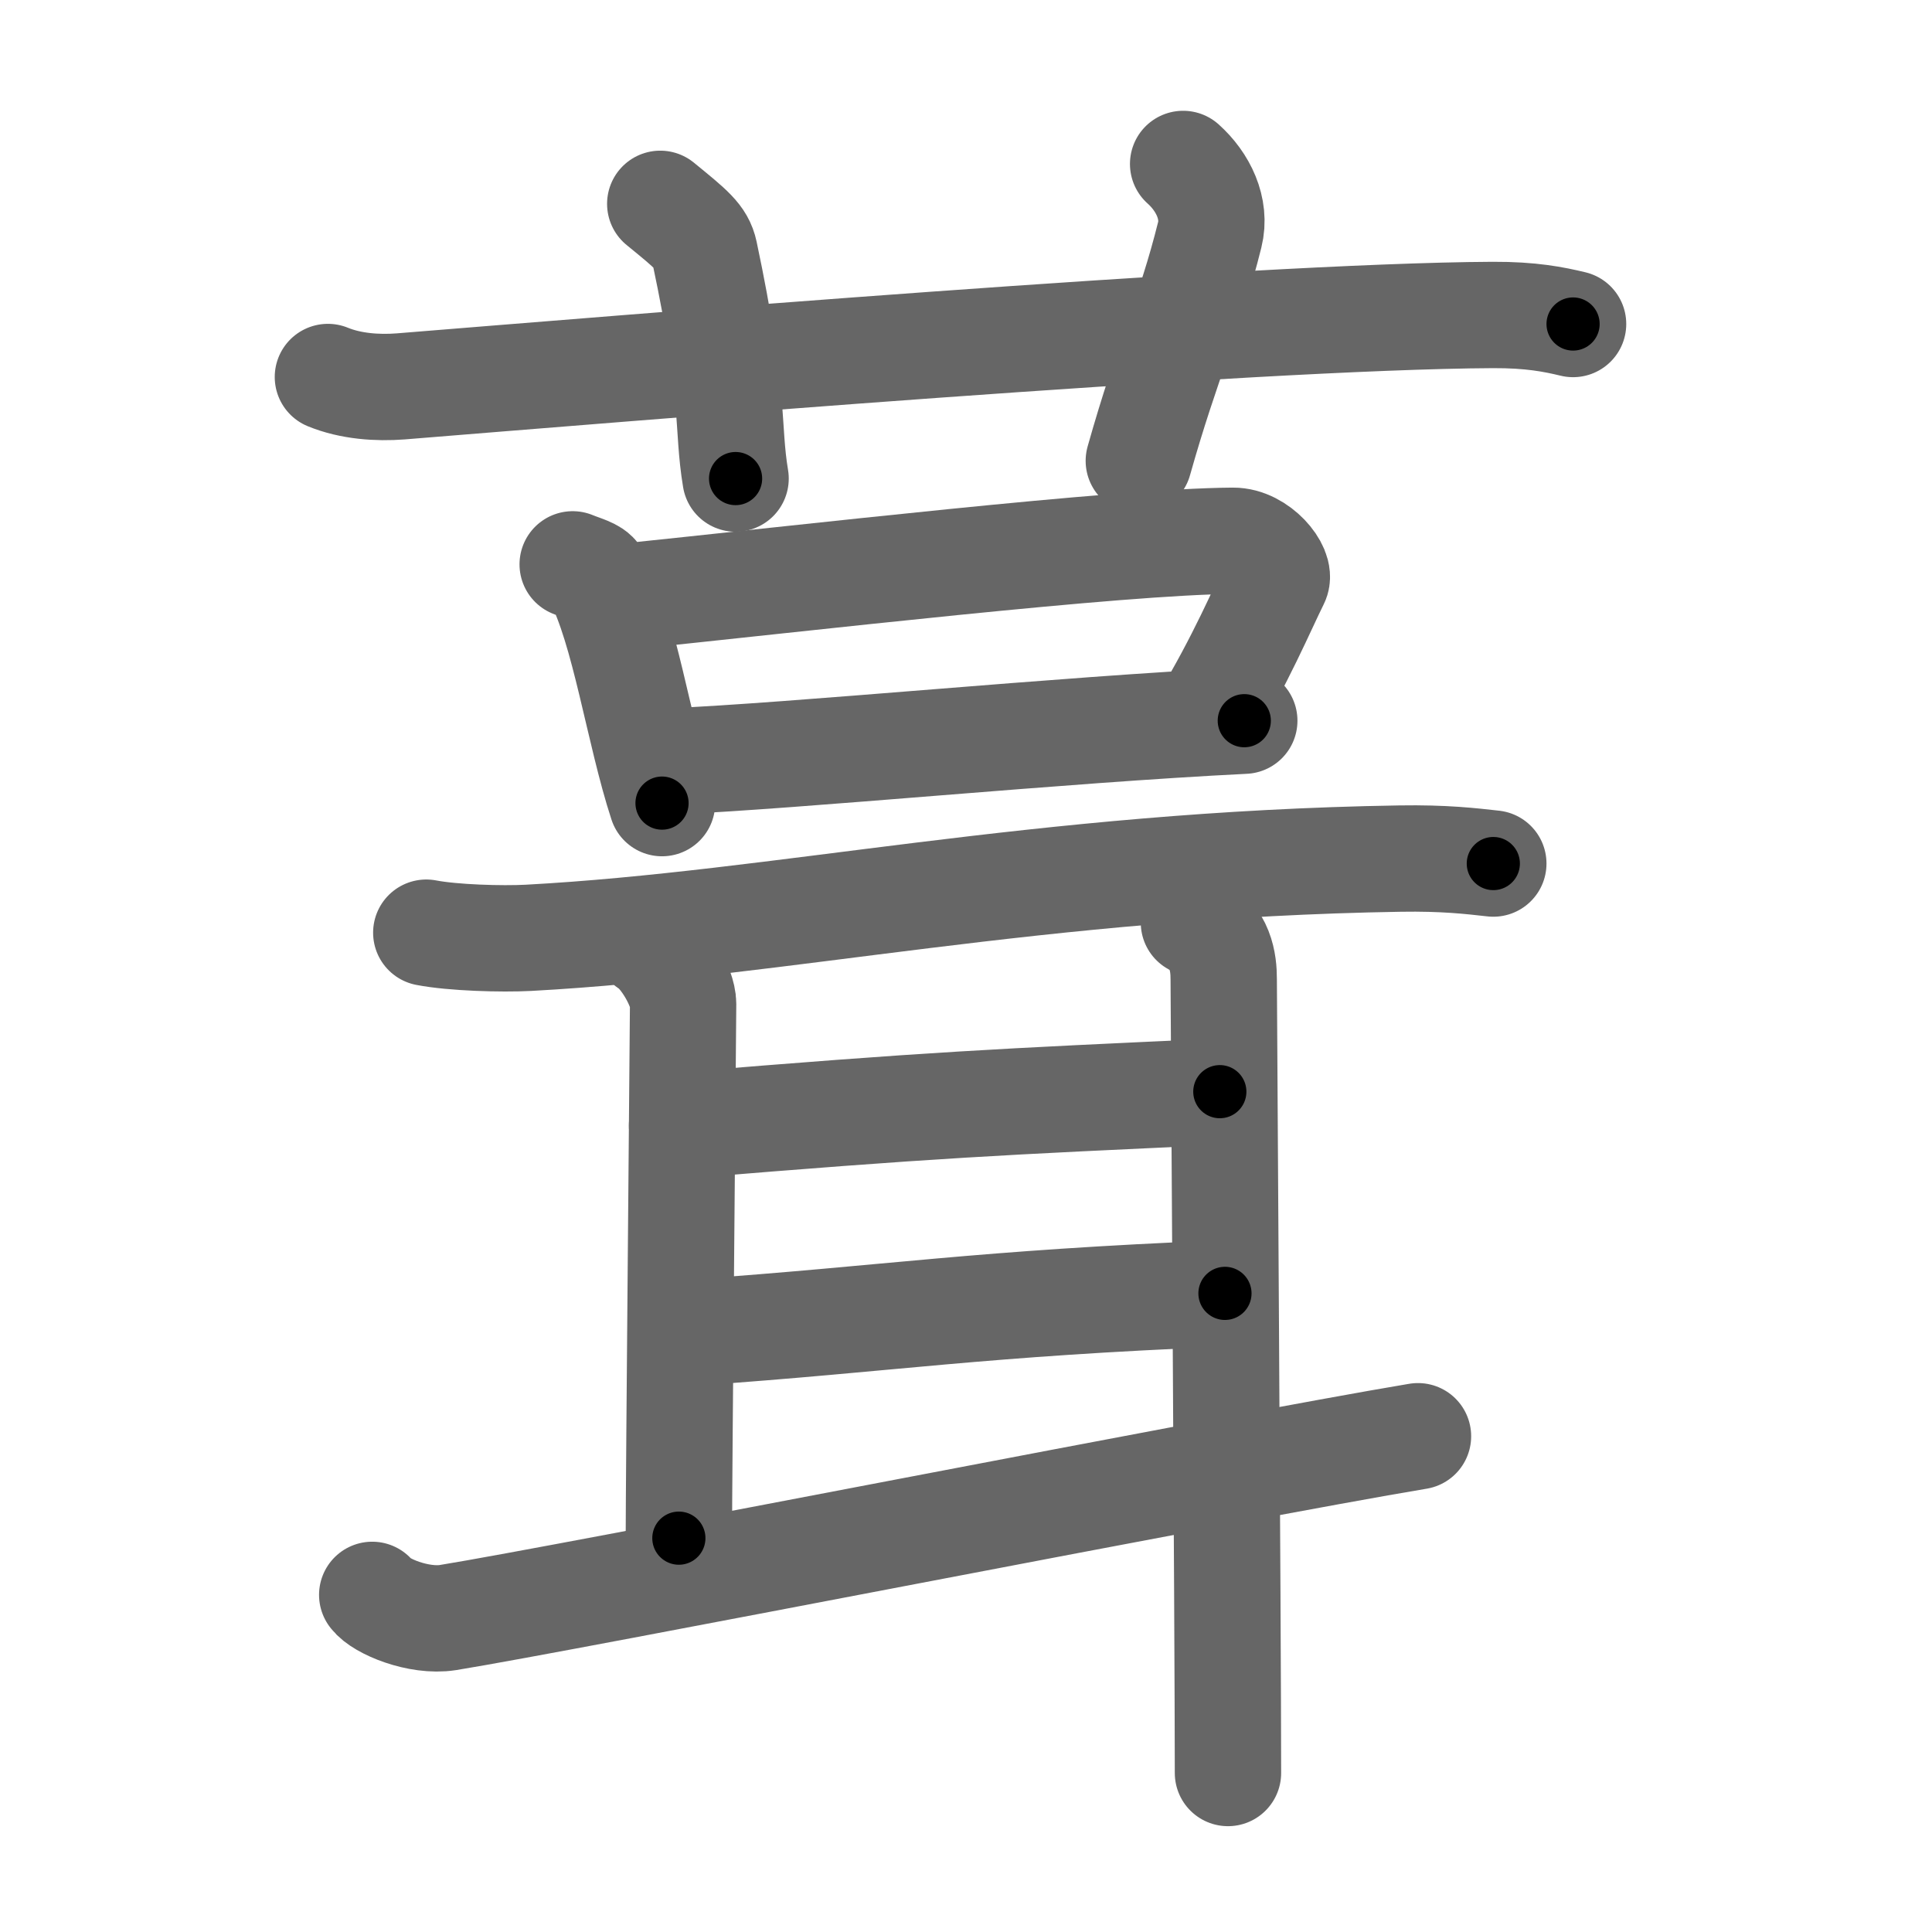 <svg xmlns="http://www.w3.org/2000/svg" viewBox="0 0 109 109" id="847a"><g fill="none" stroke="#666" stroke-width="6" stroke-linecap="round" stroke-linejoin="round"><g><g><path d="M18.5,21.27c1.29,0.53,2.8,0.63,4.1,0.53c11.9-0.96,47.9-3.96,61.62-4.03c2.16-0.01,3.45,0.25,4.53,0.51" /><path d="M37.25,11.5c1.75,1.43,2.31,1.87,2.5,2.75C41.5,22.5,41,24,41.5,27" /><path d="M66.75,9.25c1.12,1,1.87,2.52,1.5,4c-1.12,4.5-2.38,7-4,12.75" /></g><g><g><path d="M32.31,31.84c0.55,0.23,1.18,0.37,1.35,0.69c1.58,2.96,2.38,8.78,3.69,12.78" /><path d="M34.44,33.75c11.24-1.16,28.68-3.2,35.12-3.24c1.44-0.01,2.75,1.63,2.43,2.26c-0.74,1.48-1.99,4.48-4.1,7.96" /><path d="M37.61,42.97c7.56-0.33,22.2-1.8,32.59-2.31" /></g><g><path d="M24.05,52.62c1.5,0.29,4.26,0.37,5.77,0.29c14.23-0.77,28.8-4.14,49.17-4.47c2.5-0.04,4.01,0.14,5.26,0.28" /><path d="M36.58,53.28c0.88,0.53,1.96,2.42,1.96,3.36S38.3,83.41,38.3,86.78" /><path d="M38.48,63.5c14.08-1.17,17.9-1.34,30.34-1.91" /><path d="M39,75.19c11.49-0.81,16.08-1.65,30.11-2.22" /><path d="M21,89.98c0.47,0.64,2.62,1.54,4.27,1.28C31.9,90.19,69.81,82.73,80,81.03" /><path d="M67.36,52.05c1.53,0.84,1.68,2.26,1.68,3.2s0.24,37.11,0.24,44.78" /></g></g></g></g><g fill="none" stroke="#000" stroke-width="3" stroke-linecap="round" stroke-linejoin="round"><path d="M18.5,21.27c1.29,0.53,2.8,0.63,4.1,0.53c11.9-0.96,47.9-3.96,61.62-4.03c2.16-0.01,3.45,0.25,4.53,0.51" stroke-dasharray="70.503" stroke-dashoffset="70.503"><animate attributeName="stroke-dashoffset" values="70.503;70.503;0" dur="0.53s" fill="freeze" begin="0s;847a.click" /></path><path d="M37.25,11.5c1.75,1.43,2.31,1.87,2.5,2.75C41.5,22.5,41,24,41.5,27" stroke-dasharray="16.672" stroke-dashoffset="16.672"><animate attributeName="stroke-dashoffset" values="16.672" fill="freeze" begin="847a.click" /><animate attributeName="stroke-dashoffset" values="16.672;16.672;0" keyTimes="0;0.76;1" dur="0.697s" fill="freeze" begin="0s;847a.click" /></path><path d="M66.75,9.25c1.12,1,1.87,2.52,1.5,4c-1.12,4.5-2.38,7-4,12.75" stroke-dasharray="17.854" stroke-dashoffset="17.854"><animate attributeName="stroke-dashoffset" values="17.854" fill="freeze" begin="847a.click" /><animate attributeName="stroke-dashoffset" values="17.854;17.854;0" keyTimes="0;0.796;1" dur="0.876s" fill="freeze" begin="0s;847a.click" /></path><path d="M32.31,31.84c0.55,0.23,1.18,0.37,1.35,0.69c1.58,2.96,2.38,8.78,3.69,12.78" stroke-dasharray="14.867" stroke-dashoffset="14.867"><animate attributeName="stroke-dashoffset" values="14.867" fill="freeze" begin="847a.click" /><animate attributeName="stroke-dashoffset" values="14.867;14.867;0" keyTimes="0;0.747;1" dur="1.173s" fill="freeze" begin="0s;847a.click" /></path><path d="M34.44,33.75c11.24-1.16,28.68-3.2,35.12-3.24c1.44-0.01,2.75,1.63,2.43,2.26c-0.74,1.48-1.99,4.48-4.1,7.96" stroke-dasharray="47.922" stroke-dashoffset="47.922"><animate attributeName="stroke-dashoffset" values="47.922" fill="freeze" begin="847a.click" /><animate attributeName="stroke-dashoffset" values="47.922;47.922;0" keyTimes="0;0.71;1" dur="1.652s" fill="freeze" begin="0s;847a.click" /></path><path d="M37.61,42.97c7.56-0.33,22.2-1.8,32.59-2.31" stroke-dasharray="32.674" stroke-dashoffset="32.674"><animate attributeName="stroke-dashoffset" values="32.674" fill="freeze" begin="847a.click" /><animate attributeName="stroke-dashoffset" values="32.674;32.674;0" keyTimes="0;0.835;1" dur="1.979s" fill="freeze" begin="0s;847a.click" /></path><path d="M24.05,52.62c1.5,0.29,4.26,0.37,5.77,0.29c14.23-0.77,28.8-4.14,49.17-4.47c2.5-0.04,4.01,0.14,5.26,0.28" stroke-dasharray="60.457" stroke-dashoffset="60.457"><animate attributeName="stroke-dashoffset" values="60.457" fill="freeze" begin="847a.click" /><animate attributeName="stroke-dashoffset" values="60.457;60.457;0" keyTimes="0;0.813;1" dur="2.434s" fill="freeze" begin="0s;847a.click" /></path><path d="M36.58,53.28c0.88,0.53,1.96,2.42,1.96,3.36S38.3,83.41,38.3,86.78" stroke-dasharray="34.135" stroke-dashoffset="34.135"><animate attributeName="stroke-dashoffset" values="34.135" fill="freeze" begin="847a.click" /><animate attributeName="stroke-dashoffset" values="34.135;34.135;0" keyTimes="0;0.877;1" dur="2.775s" fill="freeze" begin="0s;847a.click" /></path><path d="M38.48,63.5c14.08-1.17,17.9-1.34,30.34-1.91" stroke-dasharray="30.404" stroke-dashoffset="30.404"><animate attributeName="stroke-dashoffset" values="30.404" fill="freeze" begin="847a.click" /><animate attributeName="stroke-dashoffset" values="30.404;30.404;0" keyTimes="0;0.901;1" dur="3.079s" fill="freeze" begin="0s;847a.click" /></path><path d="M39,75.19c11.49-0.81,16.08-1.65,30.11-2.22" stroke-dasharray="30.196" stroke-dashoffset="30.196"><animate attributeName="stroke-dashoffset" values="30.196" fill="freeze" begin="847a.click" /><animate attributeName="stroke-dashoffset" values="30.196;30.196;0" keyTimes="0;0.911;1" dur="3.381s" fill="freeze" begin="0s;847a.click" /></path><path d="M21,89.98c0.47,0.64,2.62,1.54,4.27,1.28C31.9,90.19,69.81,82.73,80,81.03" stroke-dasharray="60.276" stroke-dashoffset="60.276"><animate attributeName="stroke-dashoffset" values="60.276" fill="freeze" begin="847a.click" /><animate attributeName="stroke-dashoffset" values="60.276;60.276;0" keyTimes="0;0.882;1" dur="3.834s" fill="freeze" begin="0s;847a.click" /></path><path d="M67.36,52.05c1.53,0.84,1.68,2.26,1.68,3.2s0.24,37.11,0.24,44.78" stroke-dasharray="48.603" stroke-dashoffset="48.603"><animate attributeName="stroke-dashoffset" values="48.603" fill="freeze" begin="847a.click" /><animate attributeName="stroke-dashoffset" values="48.603;48.603;0" keyTimes="0;0.888;1" dur="4.32s" fill="freeze" begin="0s;847a.click" /></path></g></svg>